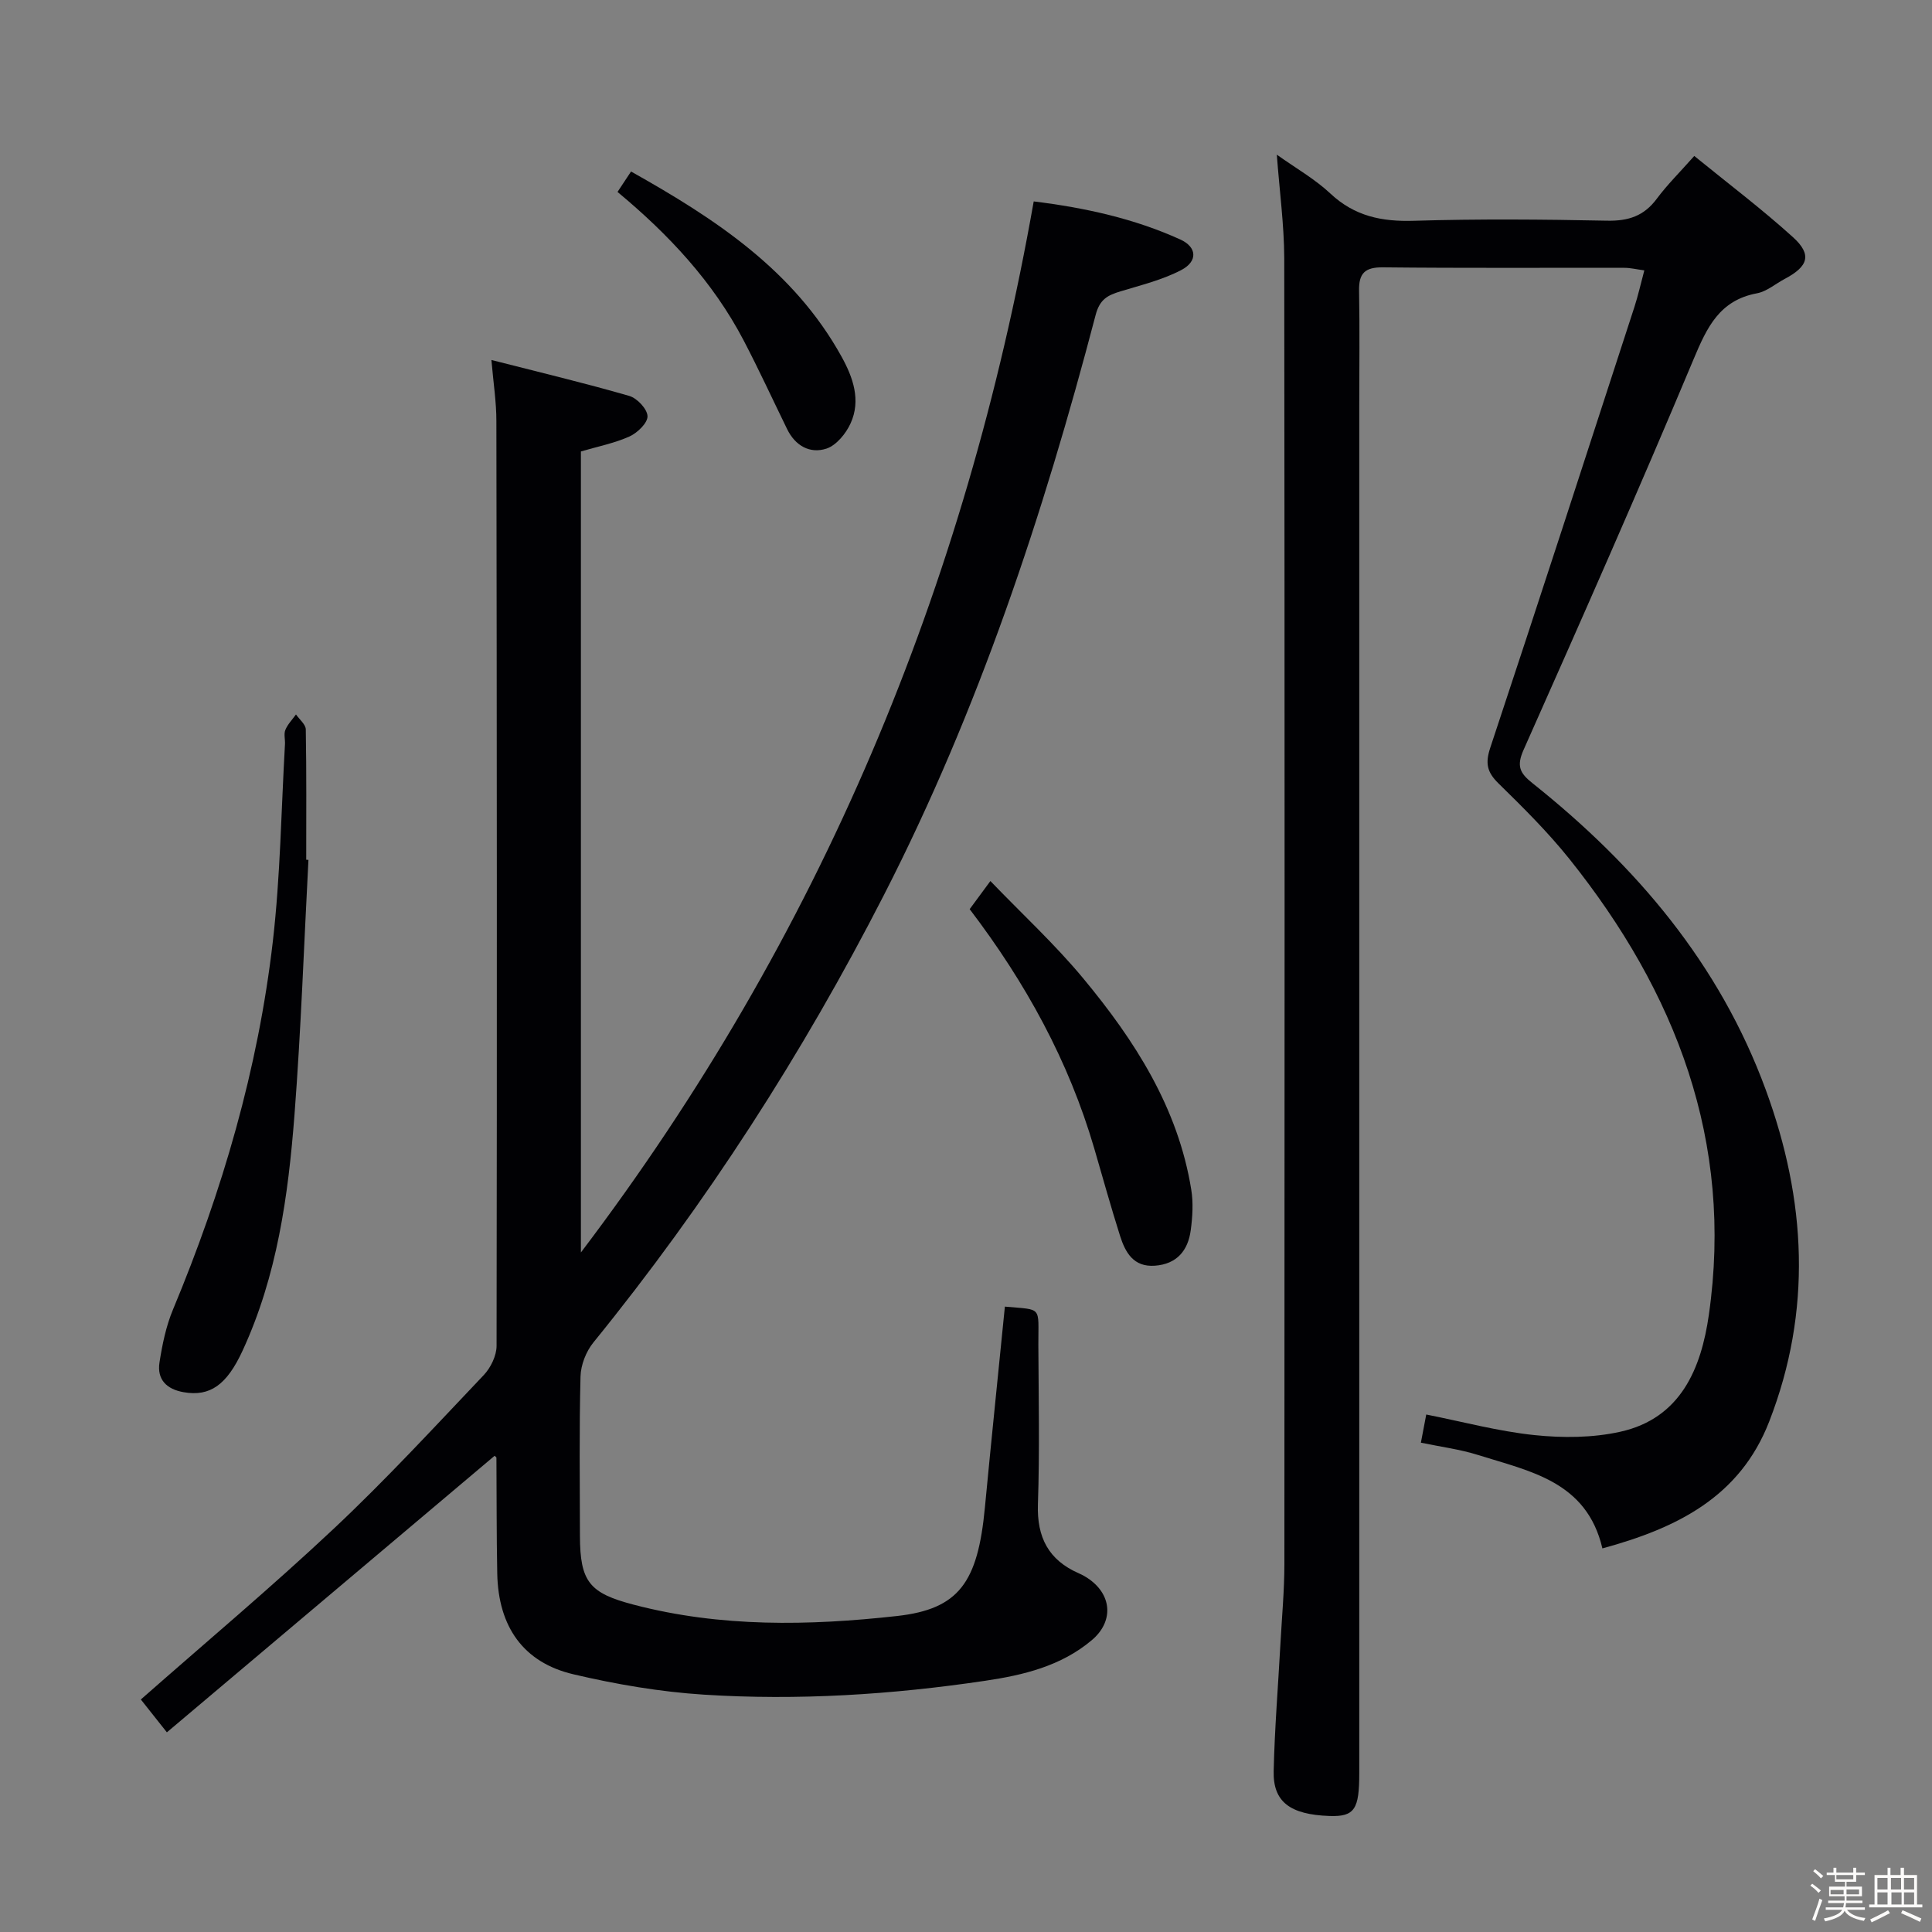 <svg enable-background="new 0 0 400 400" viewBox="0 0 400 400" xmlns="http://www.w3.org/2000/svg"><rect x="0" y="0" width="400" height="400" fill="#808080" stroke="none"/><path d="m374.8 390.4.4-.4c.7.5 1.3 1 1.8 1.4l-.5.5c-.5-.6-1.1-1.1-1.7-1.5zm1 7.3-.6-.3c.5-1.4 1.1-2.8 1.5-4.3.2.1.4.2.6.3-.5 1.3-1 2.8-1.5 4.3zm-.4-10.3.4-.4c.4.3 1 .8 1.7 1.4l-.5.5c-.4-.5-1-1-1.6-1.5zm2.5.3h1.7v-1h.6v1h3.5v-1h.6v1h1.8v.5h-1.8v1.4h-2v1h3.2v2h-3.2v.9h3.3v.5h-3.4c0 .3-.1.6-.1.9h4v.5h-3.7c.7.9 1.9 1.5 3.8 1.7-.1.2-.2.4-.3.6-2.1-.4-3.5-1.1-4-2.1-.4 1-1.8 1.7-4 2.2-.1-.2-.2-.4-.3-.6 2.1-.4 3.4-1 3.8-1.8h-3.4v-.5h3.6c.1-.3.1-.6.2-.9h-3.3v-.5h3.4c0-.3 0-.6 0-.9h-3.2v-2h3.3v-1h-2.1v-1.4h-1.7v-.5zm1.1 3.5v1h2.7c0-.3 0-.4 0-.4 0-.1 0-.2 0-.2 0-.1 0-.2 0-.3h-2.7zm1.2-3v.9h3.5v-.9zm4.7 3h-2.6v.6.4h2.6z" fill="#fcfbfa"/><path d="m393.6 386.7h.6v1.5h2.7v6.1h1.1v.6h-11v-.6h1.1v-6.1h2.7v-1.5h.6v1.5h2.1v-1.5zm-2.7 8.8.4.6c-1.2.6-2.5 1.3-3.8 1.9-.1-.2-.2-.4-.3-.6 1.2-.6 2.5-1.2 3.7-1.9zm-2.2-6.7v2.4h2.1v-2.4zm0 3v2.5h2.1v-2.5zm2.8-3v2.4h2.1v-2.4zm.1 3v2.5h2.1v-2.5h-2.2zm5.9 6.1c-1.4-.7-2.7-1.3-3.9-1.8l.3-.6c1.5.6 2.7 1.2 3.9 1.7zm-1.2-9.1h-2.1v2.4h2.1zm-2.1 3v2.5h2.1v-2.5z" fill="#fcfbfa"/><g fill="#010104"><path d="m101.74 74.53c10.02 2.56 19.34 4.78 28.54 7.44 1.63.47 3.74 2.72 3.78 4.2.04 1.4-2.09 3.45-3.72 4.19-3.13 1.41-6.59 2.08-10.07 3.11v165.84c49.61-65.43 79.66-137.84 93.75-217.61 10.67 1.32 20.8 3.55 30.34 7.88 3.49 1.58 3.66 4.53.19 6.34-3.9 2.03-8.31 3.11-12.56 4.4-2.62.8-4.29 1.6-5.15 4.89-10.84 41.36-24.25 81.83-43.79 120.01-16.87 32.96-36.82 63.95-60.19 92.72-1.52 1.87-2.61 4.65-2.67 7.04-.28 10.99-.14 21.99-.12 32.99.02 9.54 1.97 11.87 11.12 14.26 18.01 4.72 36.29 4.37 54.51 2.35 12.85-1.43 16.74-6.95 18.21-22.44 1.32-13.88 2.76-27.75 4.14-41.62 7.87.72 6.9-.21 6.93 7.93.05 11 .28 22-.09 32.99-.23 6.87 2.21 11.56 8.47 14.3.76.33 1.5.75 2.17 1.23 4.76 3.4 4.99 8.85.5 12.62-6.37 5.37-14.17 7.23-22.08 8.4-19.3 2.87-38.75 4.11-58.22 2.87-9.06-.58-18.14-2.13-26.99-4.21-10.38-2.43-15.57-9.84-15.79-20.86-.16-7.99-.11-15.99-.17-23.98 0-.11-.19-.22-.37-.41-22.52 19-45.05 38.01-67.86 57.26-2.12-2.67-3.75-4.74-5.39-6.8 13.41-11.81 27.02-23.22 39.94-35.36 10.79-10.13 20.85-21.06 31.05-31.8 1.44-1.52 2.65-4 2.66-6.04.1-63.82.06-127.63-.04-191.45.01-3.91-.61-7.84-1.03-12.68z"/><path d="m264.35 32.02c3.91 2.79 7.87 5.03 11.1 8.06 5.01 4.69 10.64 5.84 17.3 5.63 13.32-.4 26.66-.29 39.99-.02 4.38.09 7.62-.96 10.27-4.53 2.17-2.92 4.79-5.5 7.77-8.87 6.95 5.66 13.96 10.95 20.44 16.82 3.98 3.61 3.18 6.05-1.72 8.64-1.91 1.01-3.7 2.59-5.72 2.97-7.78 1.45-10.37 7.04-13.14 13.65-11.36 27.11-23.25 54.01-35.2 80.88-1.5 3.37-.77 4.82 1.82 6.88 21.46 17.09 38.75 37.39 48.34 63.55 8.36 22.81 9.62 45.68.69 68.65-6.08 15.63-19.11 22.05-34.53 26.25-3.25-13.9-15.01-15.95-25.71-19.33-3.77-1.19-7.76-1.7-11.87-2.56.37-1.94.73-3.84 1.11-5.83 7.54 1.49 14.9 3.48 22.38 4.26 5.86.61 12.07.58 17.79-.69 12.57-2.79 16.76-13.18 18.34-24.21 5.14-35.85-6.8-66.78-28.88-94.39-4.46-5.57-9.58-10.65-14.69-15.65-2.35-2.31-2.75-4.14-1.7-7.33 10.09-30.39 19.96-60.85 29.86-91.3.76-2.34 1.29-4.75 2.05-7.57-1.63-.22-2.87-.53-4.11-.53-16.66-.03-33.33.08-49.99-.1-3.75-.04-5.03 1.22-4.96 4.85.15 8 .04 16 .04 23.99v282.95c0 7.39-.92 9.03-6.17 8.84-8.17-.29-11.7-2.93-11.55-9.29.2-8.8.92-17.58 1.4-26.37.3-5.48.81-10.96.82-16.44.05-90.15.07-180.3-.03-270.45-.03-6.94-.98-13.87-1.54-21.41z"/><path d="m63.86 178.03c-.93 17.6-1.54 35.22-2.89 52.79-1.29 16.73-3.59 33.35-10.76 48.85-3.25 7.03-6.7 9.53-12.19 8.57-3.51-.61-5.55-2.61-5-6.16.58-3.72 1.36-7.53 2.81-10.99 10.22-24.51 17.61-49.81 20.66-76.2 1.56-13.52 1.73-27.19 2.51-40.8.06-1-.27-2.11.08-2.97.48-1.17 1.44-2.14 2.2-3.2.71 1.03 2.01 2.06 2.03 3.1.16 8.99.09 17.98.09 26.98.15.01.31.02.46.03z"/><path d="m200.76 188.23c1.31-1.78 2.39-3.24 4.29-5.82 6.6 6.86 13.38 13.11 19.21 20.14 10.68 12.86 19.65 26.8 22.38 43.77.44 2.72.26 5.62-.11 8.38-.56 4.2-2.86 7.01-7.41 7.35-4.44.33-6.14-2.75-7.23-6.19-1.9-6-3.58-12.06-5.34-18.1-5.28-18.07-14.17-34.27-25.79-49.53z"/><path d="m127.85 39.74c.93-1.41 1.72-2.61 2.8-4.23 17.39 9.76 33.68 20.41 43.59 38.34 2.36 4.27 4.05 9 1.87 13.79-.96 2.12-2.95 4.56-5 5.24-3.42 1.12-6.47-.59-8.15-4.05-2.99-6.12-5.84-12.31-8.99-18.34-6.34-12.13-15.51-21.94-26.12-30.75z"/></g></svg>